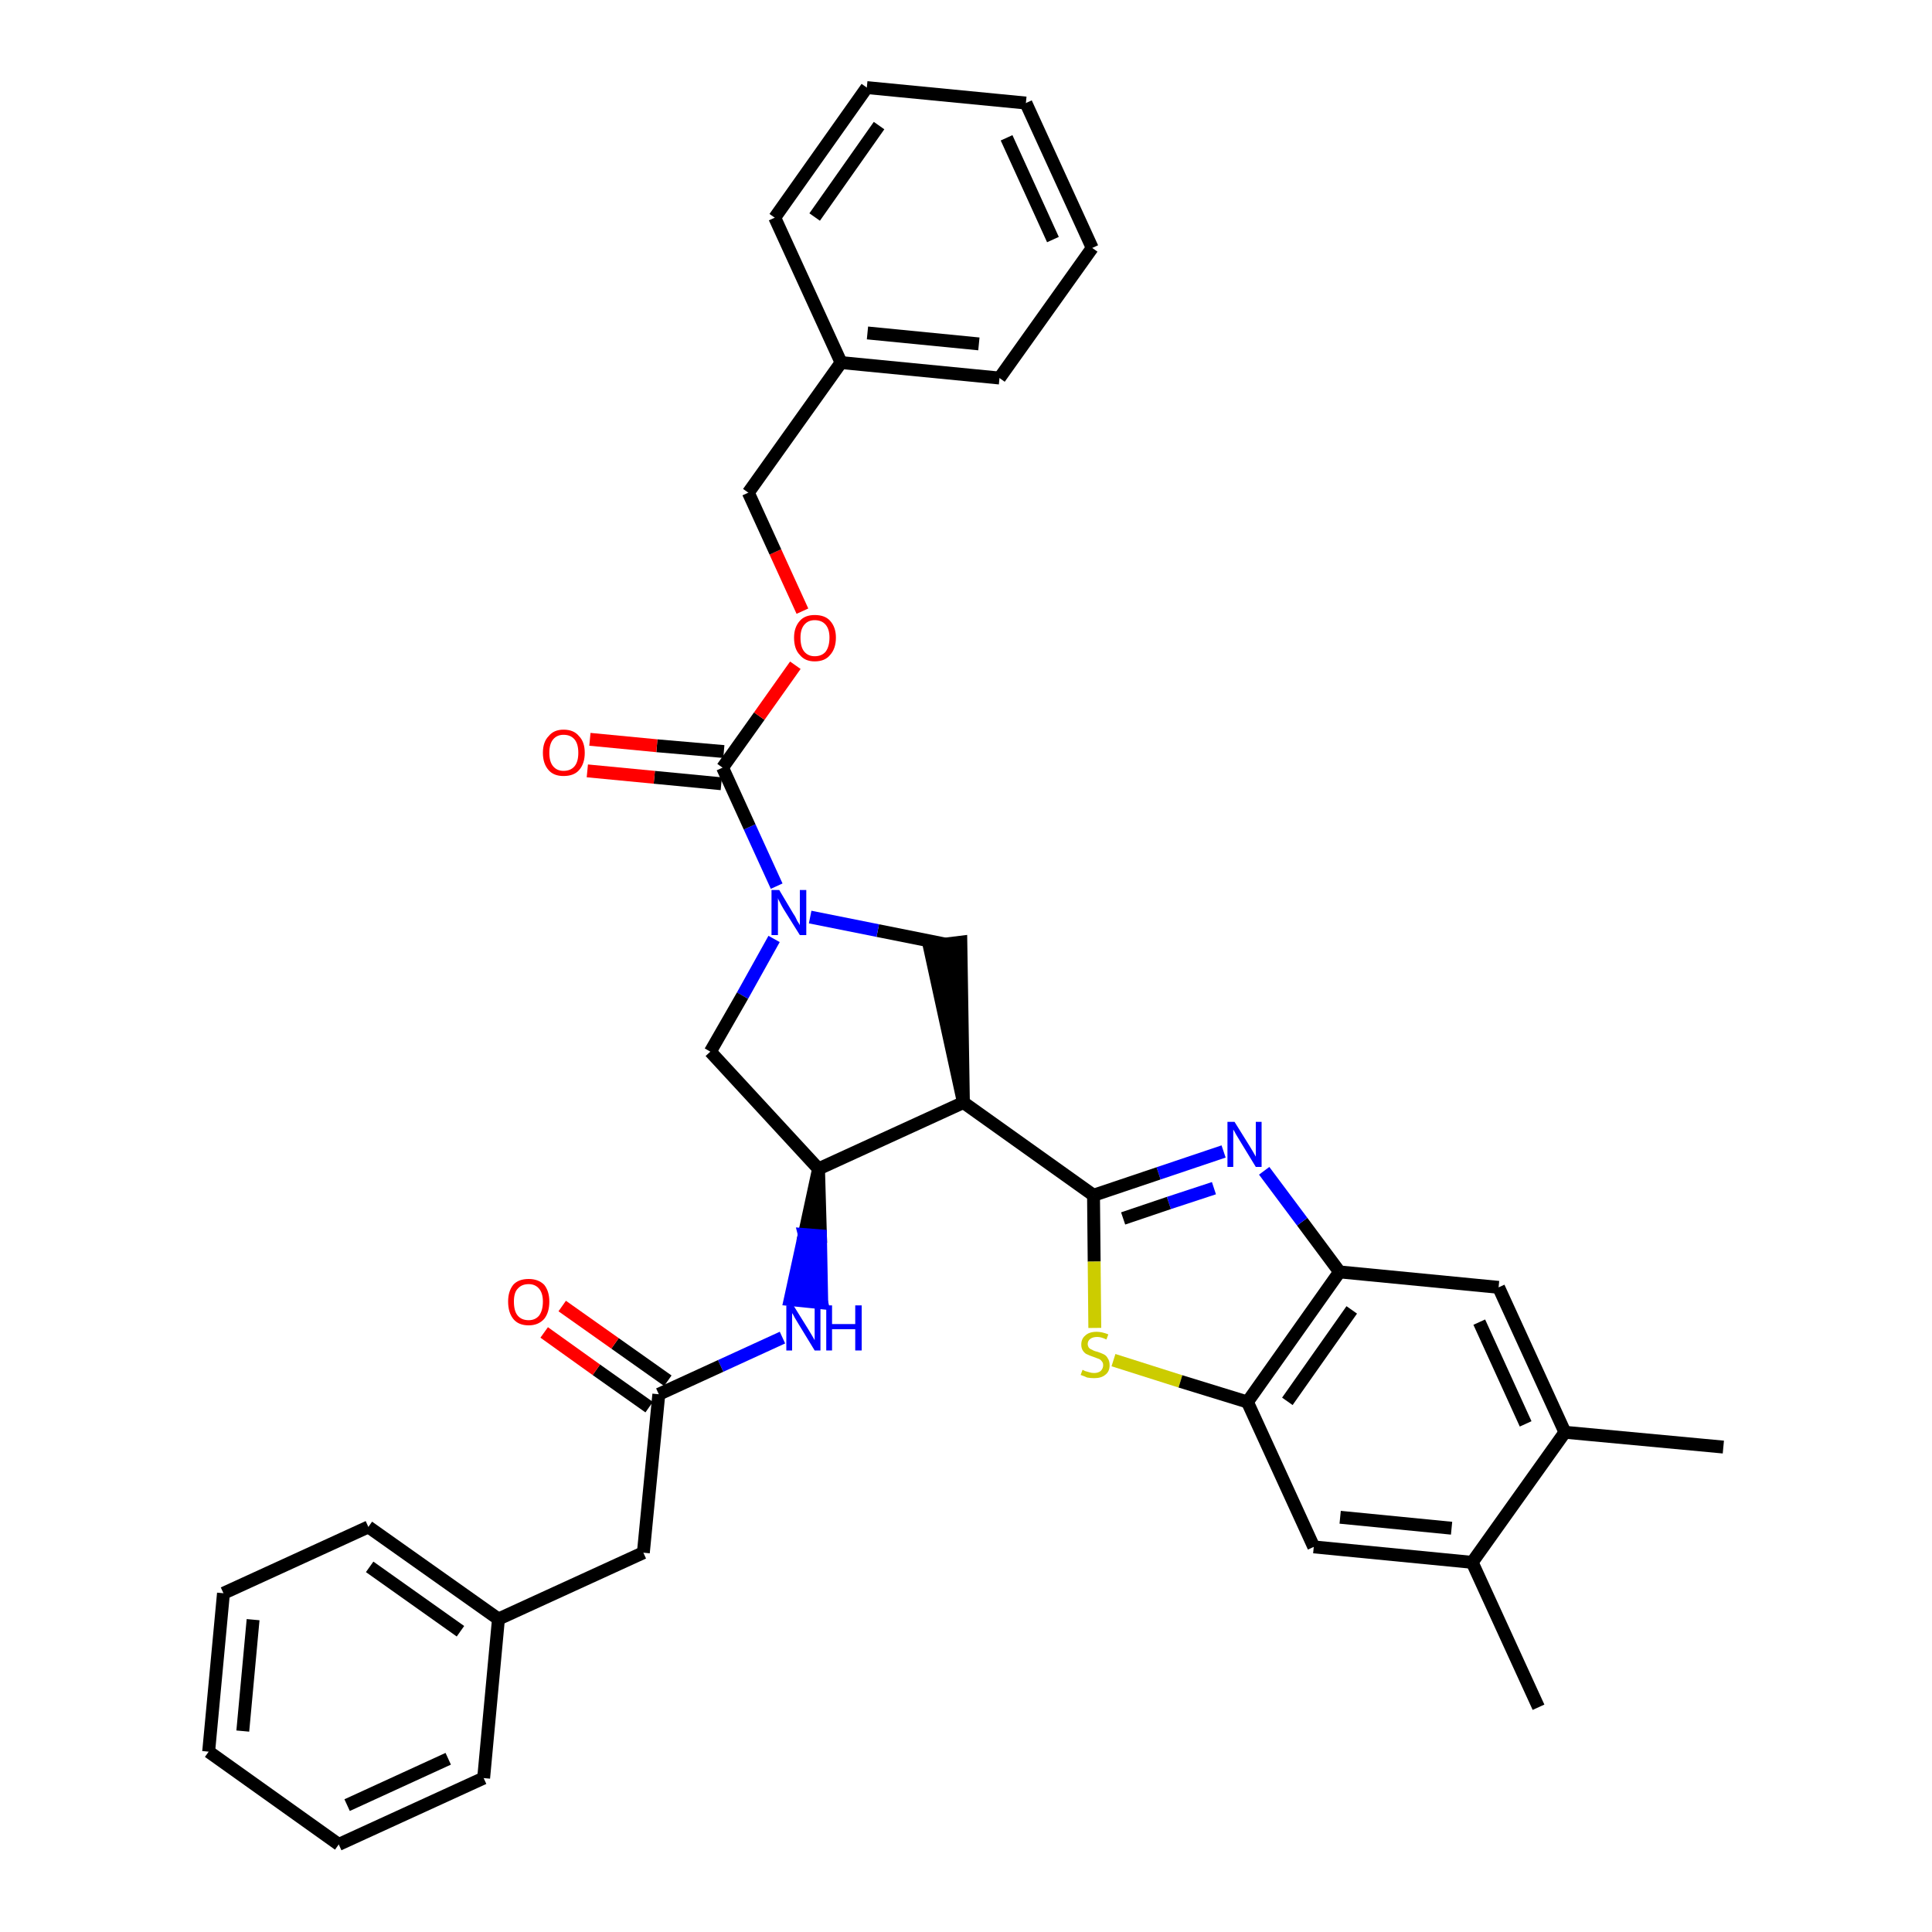 <?xml version='1.0' encoding='iso-8859-1'?>
<svg version='1.1' baseProfile='full'
              xmlns='http://www.w3.org/2000/svg'
                      xmlns:rdkit='http://www.rdkit.org/xml'
                      xmlns:xlink='http://www.w3.org/1999/xlink'
                  xml:space='preserve'
width='300px' height='300px' viewBox='0 0 300 300'>
<!-- END OF HEADER -->
<path class='bond-0 atom-0 atom-1' d='M 267.6,224.7 L 243.0,222.4' style='fill:none;fill-rule:evenodd;stroke:#000000;stroke-width:2.0px;stroke-linecap:butt;stroke-linejoin:miter;stroke-opacity:1' />
<path class='bond-1 atom-1 atom-2' d='M 243.0,222.4 L 232.7,199.9' style='fill:none;fill-rule:evenodd;stroke:#000000;stroke-width:2.0px;stroke-linecap:butt;stroke-linejoin:miter;stroke-opacity:1' />
<path class='bond-1 atom-1 atom-2' d='M 236.9,221.1 L 229.7,205.3' style='fill:none;fill-rule:evenodd;stroke:#000000;stroke-width:2.0px;stroke-linecap:butt;stroke-linejoin:miter;stroke-opacity:1' />
<path class='bond-35 atom-34 atom-1' d='M 228.6,242.6 L 243.0,222.4' style='fill:none;fill-rule:evenodd;stroke:#000000;stroke-width:2.0px;stroke-linecap:butt;stroke-linejoin:miter;stroke-opacity:1' />
<path class='bond-2 atom-2 atom-3' d='M 232.7,199.9 L 208.0,197.5' style='fill:none;fill-rule:evenodd;stroke:#000000;stroke-width:2.0px;stroke-linecap:butt;stroke-linejoin:miter;stroke-opacity:1' />
<path class='bond-3 atom-3 atom-4' d='M 208.0,197.5 L 202.2,189.7' style='fill:none;fill-rule:evenodd;stroke:#000000;stroke-width:2.0px;stroke-linecap:butt;stroke-linejoin:miter;stroke-opacity:1' />
<path class='bond-3 atom-3 atom-4' d='M 202.2,189.7 L 196.3,181.8' style='fill:none;fill-rule:evenodd;stroke:#0000FF;stroke-width:2.0px;stroke-linecap:butt;stroke-linejoin:miter;stroke-opacity:1' />
<path class='bond-36 atom-32 atom-3' d='M 193.7,217.7 L 208.0,197.5' style='fill:none;fill-rule:evenodd;stroke:#000000;stroke-width:2.0px;stroke-linecap:butt;stroke-linejoin:miter;stroke-opacity:1' />
<path class='bond-36 atom-32 atom-3' d='M 199.9,217.6 L 209.9,203.4' style='fill:none;fill-rule:evenodd;stroke:#000000;stroke-width:2.0px;stroke-linecap:butt;stroke-linejoin:miter;stroke-opacity:1' />
<path class='bond-4 atom-4 atom-5' d='M 190.0,178.8 L 179.9,182.2' style='fill:none;fill-rule:evenodd;stroke:#0000FF;stroke-width:2.0px;stroke-linecap:butt;stroke-linejoin:miter;stroke-opacity:1' />
<path class='bond-4 atom-4 atom-5' d='M 179.9,182.2 L 169.8,185.6' style='fill:none;fill-rule:evenodd;stroke:#000000;stroke-width:2.0px;stroke-linecap:butt;stroke-linejoin:miter;stroke-opacity:1' />
<path class='bond-4 atom-4 atom-5' d='M 188.5,184.5 L 181.5,186.8' style='fill:none;fill-rule:evenodd;stroke:#0000FF;stroke-width:2.0px;stroke-linecap:butt;stroke-linejoin:miter;stroke-opacity:1' />
<path class='bond-4 atom-4 atom-5' d='M 181.5,186.8 L 174.4,189.2' style='fill:none;fill-rule:evenodd;stroke:#000000;stroke-width:2.0px;stroke-linecap:butt;stroke-linejoin:miter;stroke-opacity:1' />
<path class='bond-5 atom-5 atom-6' d='M 169.8,185.6 L 149.6,171.2' style='fill:none;fill-rule:evenodd;stroke:#000000;stroke-width:2.0px;stroke-linecap:butt;stroke-linejoin:miter;stroke-opacity:1' />
<path class='bond-30 atom-5 atom-31' d='M 169.8,185.6 L 169.9,195.9' style='fill:none;fill-rule:evenodd;stroke:#000000;stroke-width:2.0px;stroke-linecap:butt;stroke-linejoin:miter;stroke-opacity:1' />
<path class='bond-30 atom-5 atom-31' d='M 169.9,195.9 L 170.0,206.2' style='fill:none;fill-rule:evenodd;stroke:#CCCC00;stroke-width:2.0px;stroke-linecap:butt;stroke-linejoin:miter;stroke-opacity:1' />
<path class='bond-6 atom-6 atom-7' d='M 149.6,171.2 L 149.2,146.3 L 144.3,146.9 Z' style='fill:#000000;fill-rule:evenodd;fill-opacity:1;stroke:#000000;stroke-width:2.0px;stroke-linecap:butt;stroke-linejoin:miter;stroke-opacity:1;' />
<path class='bond-37 atom-20 atom-6' d='M 127.1,181.5 L 149.6,171.2' style='fill:none;fill-rule:evenodd;stroke:#000000;stroke-width:2.0px;stroke-linecap:butt;stroke-linejoin:miter;stroke-opacity:1' />
<path class='bond-7 atom-7 atom-8' d='M 146.8,146.6 L 136.3,144.5' style='fill:none;fill-rule:evenodd;stroke:#000000;stroke-width:2.0px;stroke-linecap:butt;stroke-linejoin:miter;stroke-opacity:1' />
<path class='bond-7 atom-7 atom-8' d='M 136.3,144.5 L 125.8,142.4' style='fill:none;fill-rule:evenodd;stroke:#0000FF;stroke-width:2.0px;stroke-linecap:butt;stroke-linejoin:miter;stroke-opacity:1' />
<path class='bond-8 atom-8 atom-9' d='M 120.6,137.6 L 116.4,128.4' style='fill:none;fill-rule:evenodd;stroke:#0000FF;stroke-width:2.0px;stroke-linecap:butt;stroke-linejoin:miter;stroke-opacity:1' />
<path class='bond-8 atom-8 atom-9' d='M 116.4,128.4 L 112.2,119.2' style='fill:none;fill-rule:evenodd;stroke:#000000;stroke-width:2.0px;stroke-linecap:butt;stroke-linejoin:miter;stroke-opacity:1' />
<path class='bond-18 atom-8 atom-19' d='M 120.2,145.8 L 115.3,154.6' style='fill:none;fill-rule:evenodd;stroke:#0000FF;stroke-width:2.0px;stroke-linecap:butt;stroke-linejoin:miter;stroke-opacity:1' />
<path class='bond-18 atom-8 atom-19' d='M 115.3,154.6 L 110.3,163.3' style='fill:none;fill-rule:evenodd;stroke:#000000;stroke-width:2.0px;stroke-linecap:butt;stroke-linejoin:miter;stroke-opacity:1' />
<path class='bond-9 atom-9 atom-10' d='M 112.4,116.7 L 102.0,115.8' style='fill:none;fill-rule:evenodd;stroke:#000000;stroke-width:2.0px;stroke-linecap:butt;stroke-linejoin:miter;stroke-opacity:1' />
<path class='bond-9 atom-9 atom-10' d='M 102.0,115.8 L 91.6,114.8' style='fill:none;fill-rule:evenodd;stroke:#FF0000;stroke-width:2.0px;stroke-linecap:butt;stroke-linejoin:miter;stroke-opacity:1' />
<path class='bond-9 atom-9 atom-10' d='M 112.0,121.7 L 101.6,120.7' style='fill:none;fill-rule:evenodd;stroke:#000000;stroke-width:2.0px;stroke-linecap:butt;stroke-linejoin:miter;stroke-opacity:1' />
<path class='bond-9 atom-9 atom-10' d='M 101.6,120.7 L 91.2,119.7' style='fill:none;fill-rule:evenodd;stroke:#FF0000;stroke-width:2.0px;stroke-linecap:butt;stroke-linejoin:miter;stroke-opacity:1' />
<path class='bond-10 atom-9 atom-11' d='M 112.2,119.2 L 117.9,111.2' style='fill:none;fill-rule:evenodd;stroke:#000000;stroke-width:2.0px;stroke-linecap:butt;stroke-linejoin:miter;stroke-opacity:1' />
<path class='bond-10 atom-9 atom-11' d='M 117.9,111.2 L 123.5,103.3' style='fill:none;fill-rule:evenodd;stroke:#FF0000;stroke-width:2.0px;stroke-linecap:butt;stroke-linejoin:miter;stroke-opacity:1' />
<path class='bond-11 atom-11 atom-12' d='M 124.6,94.9 L 120.4,85.7' style='fill:none;fill-rule:evenodd;stroke:#FF0000;stroke-width:2.0px;stroke-linecap:butt;stroke-linejoin:miter;stroke-opacity:1' />
<path class='bond-11 atom-11 atom-12' d='M 120.4,85.7 L 116.2,76.5' style='fill:none;fill-rule:evenodd;stroke:#000000;stroke-width:2.0px;stroke-linecap:butt;stroke-linejoin:miter;stroke-opacity:1' />
<path class='bond-12 atom-12 atom-13' d='M 116.2,76.5 L 130.6,56.3' style='fill:none;fill-rule:evenodd;stroke:#000000;stroke-width:2.0px;stroke-linecap:butt;stroke-linejoin:miter;stroke-opacity:1' />
<path class='bond-13 atom-13 atom-14' d='M 130.6,56.3 L 155.2,58.7' style='fill:none;fill-rule:evenodd;stroke:#000000;stroke-width:2.0px;stroke-linecap:butt;stroke-linejoin:miter;stroke-opacity:1' />
<path class='bond-13 atom-13 atom-14' d='M 134.7,51.7 L 152.0,53.4' style='fill:none;fill-rule:evenodd;stroke:#000000;stroke-width:2.0px;stroke-linecap:butt;stroke-linejoin:miter;stroke-opacity:1' />
<path class='bond-39 atom-18 atom-13' d='M 120.3,33.8 L 130.6,56.3' style='fill:none;fill-rule:evenodd;stroke:#000000;stroke-width:2.0px;stroke-linecap:butt;stroke-linejoin:miter;stroke-opacity:1' />
<path class='bond-14 atom-14 atom-15' d='M 155.2,58.7 L 169.6,38.5' style='fill:none;fill-rule:evenodd;stroke:#000000;stroke-width:2.0px;stroke-linecap:butt;stroke-linejoin:miter;stroke-opacity:1' />
<path class='bond-15 atom-15 atom-16' d='M 169.6,38.5 L 159.3,16.0' style='fill:none;fill-rule:evenodd;stroke:#000000;stroke-width:2.0px;stroke-linecap:butt;stroke-linejoin:miter;stroke-opacity:1' />
<path class='bond-15 atom-15 atom-16' d='M 163.5,37.2 L 156.3,21.4' style='fill:none;fill-rule:evenodd;stroke:#000000;stroke-width:2.0px;stroke-linecap:butt;stroke-linejoin:miter;stroke-opacity:1' />
<path class='bond-16 atom-16 atom-17' d='M 159.3,16.0 L 134.6,13.6' style='fill:none;fill-rule:evenodd;stroke:#000000;stroke-width:2.0px;stroke-linecap:butt;stroke-linejoin:miter;stroke-opacity:1' />
<path class='bond-17 atom-17 atom-18' d='M 134.6,13.6 L 120.3,33.8' style='fill:none;fill-rule:evenodd;stroke:#000000;stroke-width:2.0px;stroke-linecap:butt;stroke-linejoin:miter;stroke-opacity:1' />
<path class='bond-17 atom-17 atom-18' d='M 136.5,19.5 L 126.5,33.7' style='fill:none;fill-rule:evenodd;stroke:#000000;stroke-width:2.0px;stroke-linecap:butt;stroke-linejoin:miter;stroke-opacity:1' />
<path class='bond-19 atom-19 atom-20' d='M 110.3,163.3 L 127.1,181.5' style='fill:none;fill-rule:evenodd;stroke:#000000;stroke-width:2.0px;stroke-linecap:butt;stroke-linejoin:miter;stroke-opacity:1' />
<path class='bond-20 atom-20 atom-21' d='M 127.1,181.5 L 124.9,191.7 L 127.4,191.9 Z' style='fill:#000000;fill-rule:evenodd;fill-opacity:1;stroke:#000000;stroke-width:2.0px;stroke-linecap:butt;stroke-linejoin:miter;stroke-opacity:1;' />
<path class='bond-20 atom-20 atom-21' d='M 124.9,191.7 L 127.6,202.3 L 122.7,201.8 Z' style='fill:#0000FF;fill-rule:evenodd;fill-opacity:1;stroke:#0000FF;stroke-width:2.0px;stroke-linecap:butt;stroke-linejoin:miter;stroke-opacity:1;' />
<path class='bond-20 atom-20 atom-21' d='M 124.9,191.7 L 127.4,191.9 L 127.6,202.3 Z' style='fill:#0000FF;fill-rule:evenodd;fill-opacity:1;stroke:#0000FF;stroke-width:2.0px;stroke-linecap:butt;stroke-linejoin:miter;stroke-opacity:1;' />
<path class='bond-21 atom-21 atom-22' d='M 121.5,207.7 L 111.9,212.1' style='fill:none;fill-rule:evenodd;stroke:#0000FF;stroke-width:2.0px;stroke-linecap:butt;stroke-linejoin:miter;stroke-opacity:1' />
<path class='bond-21 atom-21 atom-22' d='M 111.9,212.1 L 102.3,216.5' style='fill:none;fill-rule:evenodd;stroke:#000000;stroke-width:2.0px;stroke-linecap:butt;stroke-linejoin:miter;stroke-opacity:1' />
<path class='bond-22 atom-22 atom-23' d='M 103.7,214.4 L 95.5,208.6' style='fill:none;fill-rule:evenodd;stroke:#000000;stroke-width:2.0px;stroke-linecap:butt;stroke-linejoin:miter;stroke-opacity:1' />
<path class='bond-22 atom-22 atom-23' d='M 95.5,208.6 L 87.3,202.8' style='fill:none;fill-rule:evenodd;stroke:#FF0000;stroke-width:2.0px;stroke-linecap:butt;stroke-linejoin:miter;stroke-opacity:1' />
<path class='bond-22 atom-22 atom-23' d='M 100.8,218.5 L 92.6,212.7' style='fill:none;fill-rule:evenodd;stroke:#000000;stroke-width:2.0px;stroke-linecap:butt;stroke-linejoin:miter;stroke-opacity:1' />
<path class='bond-22 atom-22 atom-23' d='M 92.6,212.7 L 84.5,206.9' style='fill:none;fill-rule:evenodd;stroke:#FF0000;stroke-width:2.0px;stroke-linecap:butt;stroke-linejoin:miter;stroke-opacity:1' />
<path class='bond-23 atom-22 atom-24' d='M 102.3,216.5 L 99.9,241.1' style='fill:none;fill-rule:evenodd;stroke:#000000;stroke-width:2.0px;stroke-linecap:butt;stroke-linejoin:miter;stroke-opacity:1' />
<path class='bond-24 atom-24 atom-25' d='M 99.9,241.1 L 77.4,251.4' style='fill:none;fill-rule:evenodd;stroke:#000000;stroke-width:2.0px;stroke-linecap:butt;stroke-linejoin:miter;stroke-opacity:1' />
<path class='bond-25 atom-25 atom-26' d='M 77.4,251.4 L 57.2,237.1' style='fill:none;fill-rule:evenodd;stroke:#000000;stroke-width:2.0px;stroke-linecap:butt;stroke-linejoin:miter;stroke-opacity:1' />
<path class='bond-25 atom-25 atom-26' d='M 71.5,253.3 L 57.4,243.3' style='fill:none;fill-rule:evenodd;stroke:#000000;stroke-width:2.0px;stroke-linecap:butt;stroke-linejoin:miter;stroke-opacity:1' />
<path class='bond-38 atom-30 atom-25' d='M 75.1,276.1 L 77.4,251.4' style='fill:none;fill-rule:evenodd;stroke:#000000;stroke-width:2.0px;stroke-linecap:butt;stroke-linejoin:miter;stroke-opacity:1' />
<path class='bond-26 atom-26 atom-27' d='M 57.2,237.1 L 34.7,247.4' style='fill:none;fill-rule:evenodd;stroke:#000000;stroke-width:2.0px;stroke-linecap:butt;stroke-linejoin:miter;stroke-opacity:1' />
<path class='bond-27 atom-27 atom-28' d='M 34.7,247.4 L 32.4,272.0' style='fill:none;fill-rule:evenodd;stroke:#000000;stroke-width:2.0px;stroke-linecap:butt;stroke-linejoin:miter;stroke-opacity:1' />
<path class='bond-27 atom-27 atom-28' d='M 39.3,251.5 L 37.7,268.8' style='fill:none;fill-rule:evenodd;stroke:#000000;stroke-width:2.0px;stroke-linecap:butt;stroke-linejoin:miter;stroke-opacity:1' />
<path class='bond-28 atom-28 atom-29' d='M 32.4,272.0 L 52.6,286.4' style='fill:none;fill-rule:evenodd;stroke:#000000;stroke-width:2.0px;stroke-linecap:butt;stroke-linejoin:miter;stroke-opacity:1' />
<path class='bond-29 atom-29 atom-30' d='M 52.6,286.4 L 75.1,276.1' style='fill:none;fill-rule:evenodd;stroke:#000000;stroke-width:2.0px;stroke-linecap:butt;stroke-linejoin:miter;stroke-opacity:1' />
<path class='bond-29 atom-29 atom-30' d='M 53.9,280.3 L 69.6,273.1' style='fill:none;fill-rule:evenodd;stroke:#000000;stroke-width:2.0px;stroke-linecap:butt;stroke-linejoin:miter;stroke-opacity:1' />
<path class='bond-31 atom-31 atom-32' d='M 172.9,211.2 L 183.3,214.5' style='fill:none;fill-rule:evenodd;stroke:#CCCC00;stroke-width:2.0px;stroke-linecap:butt;stroke-linejoin:miter;stroke-opacity:1' />
<path class='bond-31 atom-31 atom-32' d='M 183.3,214.5 L 193.7,217.7' style='fill:none;fill-rule:evenodd;stroke:#000000;stroke-width:2.0px;stroke-linecap:butt;stroke-linejoin:miter;stroke-opacity:1' />
<path class='bond-32 atom-32 atom-33' d='M 193.7,217.7 L 204.0,240.2' style='fill:none;fill-rule:evenodd;stroke:#000000;stroke-width:2.0px;stroke-linecap:butt;stroke-linejoin:miter;stroke-opacity:1' />
<path class='bond-33 atom-33 atom-34' d='M 204.0,240.2 L 228.6,242.6' style='fill:none;fill-rule:evenodd;stroke:#000000;stroke-width:2.0px;stroke-linecap:butt;stroke-linejoin:miter;stroke-opacity:1' />
<path class='bond-33 atom-33 atom-34' d='M 208.1,235.6 L 225.4,237.3' style='fill:none;fill-rule:evenodd;stroke:#000000;stroke-width:2.0px;stroke-linecap:butt;stroke-linejoin:miter;stroke-opacity:1' />
<path class='bond-34 atom-34 atom-35' d='M 228.6,242.6 L 238.9,265.1' style='fill:none;fill-rule:evenodd;stroke:#000000;stroke-width:2.0px;stroke-linecap:butt;stroke-linejoin:miter;stroke-opacity:1' />
<path  class='atom-4' d='M 191.7 174.2
L 194.0 177.9
Q 194.2 178.2, 194.6 178.9
Q 195.0 179.6, 195.0 179.6
L 195.0 174.2
L 195.9 174.2
L 195.9 181.2
L 195.0 181.2
L 192.5 177.1
Q 192.2 176.6, 191.9 176.1
Q 191.6 175.5, 191.5 175.4
L 191.5 181.2
L 190.6 181.2
L 190.6 174.2
L 191.7 174.2
' fill='#0000FF'/>
<path  class='atom-8' d='M 121.0 138.2
L 123.2 141.9
Q 123.5 142.3, 123.8 143.0
Q 124.2 143.6, 124.2 143.7
L 124.2 138.2
L 125.2 138.2
L 125.2 145.2
L 124.2 145.2
L 121.7 141.2
Q 121.4 140.7, 121.1 140.1
Q 120.8 139.6, 120.8 139.4
L 120.8 145.2
L 119.8 145.2
L 119.8 138.2
L 121.0 138.2
' fill='#0000FF'/>
<path  class='atom-10' d='M 84.3 116.9
Q 84.3 115.2, 85.2 114.3
Q 86.0 113.3, 87.5 113.3
Q 89.1 113.3, 89.9 114.3
Q 90.8 115.2, 90.8 116.9
Q 90.8 118.6, 89.9 119.6
Q 89.1 120.5, 87.5 120.5
Q 86.0 120.5, 85.2 119.6
Q 84.3 118.6, 84.3 116.9
M 87.5 119.7
Q 88.6 119.7, 89.2 119.0
Q 89.8 118.3, 89.8 116.9
Q 89.8 115.5, 89.2 114.8
Q 88.6 114.1, 87.5 114.1
Q 86.5 114.1, 85.9 114.8
Q 85.3 115.5, 85.3 116.9
Q 85.3 118.3, 85.9 119.0
Q 86.5 119.7, 87.5 119.7
' fill='#FF0000'/>
<path  class='atom-11' d='M 123.3 99.0
Q 123.3 97.4, 124.2 96.4
Q 125.0 95.5, 126.5 95.5
Q 128.1 95.5, 128.9 96.4
Q 129.8 97.4, 129.8 99.0
Q 129.8 100.7, 128.9 101.7
Q 128.1 102.7, 126.5 102.7
Q 125.0 102.7, 124.2 101.7
Q 123.3 100.8, 123.3 99.0
M 126.5 101.9
Q 127.6 101.9, 128.2 101.2
Q 128.8 100.4, 128.8 99.0
Q 128.8 97.7, 128.2 97.0
Q 127.6 96.3, 126.5 96.3
Q 125.5 96.3, 124.9 97.0
Q 124.3 97.7, 124.3 99.0
Q 124.3 100.5, 124.9 101.2
Q 125.5 101.9, 126.5 101.9
' fill='#FF0000'/>
<path  class='atom-21' d='M 123.2 202.7
L 125.5 206.4
Q 125.7 206.7, 126.1 207.4
Q 126.5 208.1, 126.5 208.1
L 126.5 202.7
L 127.4 202.7
L 127.4 209.7
L 126.5 209.7
L 124.0 205.6
Q 123.7 205.1, 123.4 204.6
Q 123.1 204.0, 123.0 203.9
L 123.0 209.7
L 122.1 209.7
L 122.1 202.7
L 123.2 202.7
' fill='#0000FF'/>
<path  class='atom-21' d='M 128.3 202.7
L 129.2 202.7
L 129.2 205.6
L 132.8 205.6
L 132.8 202.7
L 133.8 202.7
L 133.8 209.7
L 132.8 209.7
L 132.8 206.4
L 129.2 206.4
L 129.2 209.7
L 128.3 209.7
L 128.3 202.7
' fill='#0000FF'/>
<path  class='atom-23' d='M 78.9 202.1
Q 78.9 200.5, 79.7 199.5
Q 80.5 198.6, 82.1 198.6
Q 83.6 198.6, 84.5 199.5
Q 85.3 200.5, 85.3 202.1
Q 85.3 203.8, 84.5 204.8
Q 83.6 205.8, 82.1 205.8
Q 80.5 205.8, 79.7 204.8
Q 78.9 203.8, 78.9 202.1
M 82.1 205.0
Q 83.1 205.0, 83.7 204.3
Q 84.3 203.5, 84.3 202.1
Q 84.3 200.8, 83.7 200.1
Q 83.1 199.4, 82.1 199.4
Q 81.0 199.4, 80.4 200.1
Q 79.8 200.7, 79.8 202.1
Q 79.8 203.6, 80.4 204.3
Q 81.0 205.0, 82.1 205.0
' fill='#FF0000'/>
<path  class='atom-31' d='M 168.1 212.7
Q 168.1 212.7, 168.5 212.9
Q 168.8 213.0, 169.2 213.1
Q 169.5 213.2, 169.9 213.2
Q 170.5 213.2, 170.9 212.9
Q 171.3 212.5, 171.3 212.0
Q 171.3 211.6, 171.1 211.4
Q 170.9 211.1, 170.6 211.0
Q 170.3 210.9, 169.8 210.7
Q 169.2 210.5, 168.8 210.3
Q 168.5 210.2, 168.2 209.8
Q 167.9 209.4, 167.9 208.8
Q 167.9 207.9, 168.5 207.4
Q 169.1 206.8, 170.3 206.8
Q 171.1 206.8, 172.1 207.2
L 171.8 208.0
Q 171.0 207.6, 170.4 207.6
Q 169.7 207.6, 169.3 207.9
Q 168.9 208.2, 168.9 208.7
Q 168.9 209.0, 169.1 209.3
Q 169.3 209.5, 169.6 209.6
Q 169.9 209.8, 170.4 209.9
Q 171.0 210.1, 171.4 210.3
Q 171.8 210.5, 172.0 210.9
Q 172.3 211.3, 172.3 212.0
Q 172.3 213.0, 171.6 213.5
Q 171.0 214.0, 169.9 214.0
Q 169.3 214.0, 168.8 213.9
Q 168.4 213.7, 167.8 213.5
L 168.1 212.7
' fill='#CCCC00'/>
</svg>
